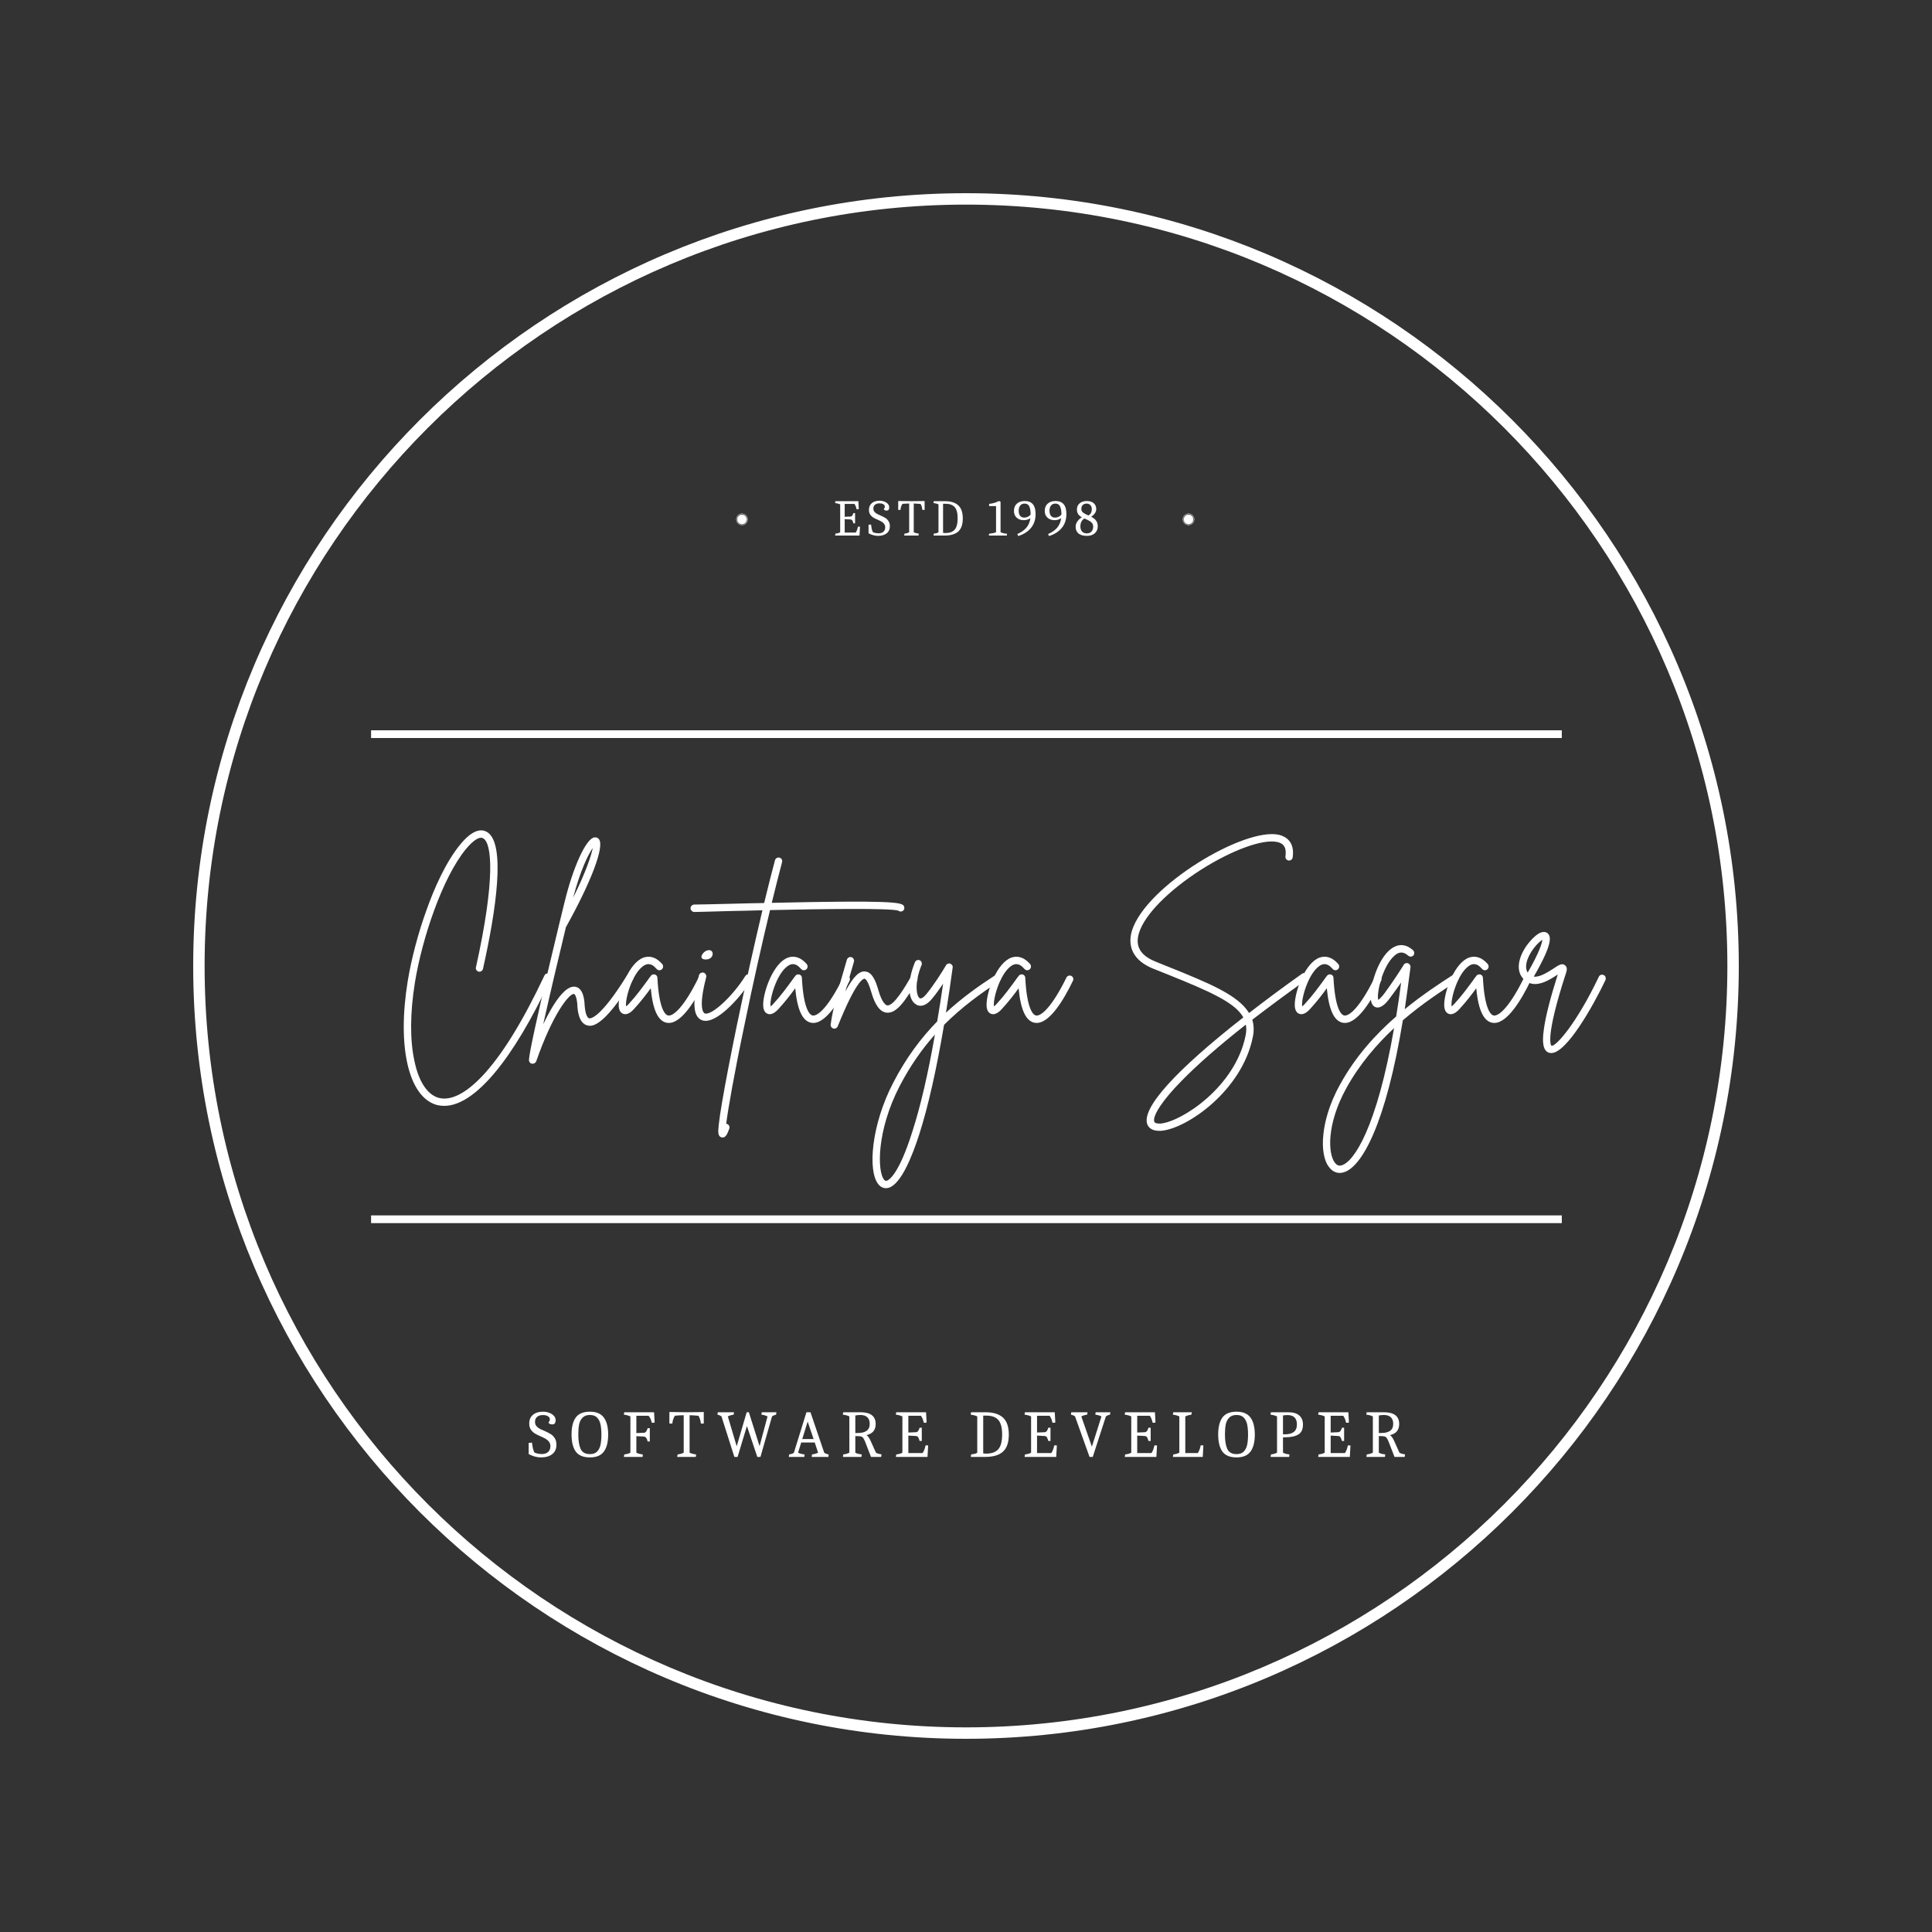 <svg xmlns="http://www.w3.org/2000/svg" xmlns:xlink="http://www.w3.org/1999/xlink" width="500" zoomAndPan="magnify" viewBox="0 0 375 375" height="500" preserveAspectRatio="xMidYMid meet" version="1.0"><rect x="0" y="0" width="375" height="375" fill="#333333" stroke="none"/><defs><g/><clipPath id="1c449a27aa"><path d="M 37.5 37.5 L 337.5 37.5 L 337.5 337.5 L 37.5 337.5 Z M 37.5 37.5 " clip-rule="nonzero"/></clipPath><clipPath id="a1f595ecbc"><path d="M 142.898 99.68 L 145.148 99.68 L 145.148 101.93 L 142.898 101.93 Z M 142.898 99.68 " clip-rule="nonzero"/></clipPath><clipPath id="d63718e29d"><path d="M 143 99.68 L 145 99.68 L 145 101.93 L 143 101.93 Z M 143 99.68 " clip-rule="nonzero"/></clipPath><clipPath id="3b72d734a4"><path d="M 229.57 99.68 L 231.82 99.68 L 231.82 101.93 L 229.57 101.93 Z M 229.57 99.68 " clip-rule="nonzero"/></clipPath></defs><g clip-path="url(#1c449a27aa)"><path fill="#ffffff" d="M 37.5 187.5 C 37.5 104.812 104.812 37.5 187.5 37.5 C 270.184 37.5 337.5 104.812 337.5 187.5 C 337.5 270.184 270.184 337.5 187.5 337.5 C 104.812 337.5 37.5 270.184 37.5 187.5 Z M 335.281 187.5 C 335.281 105.996 269 39.715 187.5 39.715 C 105.996 39.715 39.715 105.996 39.715 187.5 C 39.715 269 105.996 335.281 187.5 335.281 C 269 335.281 335.281 269 335.281 187.5 Z M 335.281 187.5 " fill-opacity="1" fill-rule="nonzero"/></g><path stroke-linecap="butt" transform="matrix(0.75, 0, 0, 0.75, 72.027, 141.75)" fill="none" stroke-linejoin="miter" d="M -0 1 L 308.156 1 " stroke="#ffffff" stroke-width="2" stroke-opacity="1" stroke-miterlimit="4"/><path stroke-linecap="butt" transform="matrix(0.75, 0, 0, 0.75, 72.027, 235.905)" fill="none" stroke-linejoin="miter" d="M -0 1.002 L 308.156 1.002 " stroke="#ffffff" stroke-width="2" stroke-opacity="1" stroke-miterlimit="4"/><g fill="#ffffff" fill-opacity="1"><g transform="translate(161.798, 103.95)"><g><path d="M 0.359 -0.375 C 0.535 -0.395 0.711 -0.426 0.891 -0.469 C 1.078 -0.52 1.207 -0.578 1.281 -0.641 L 1.281 -6.047 C 1.031 -6.172 0.703 -6.258 0.297 -6.312 L 0.344 -6.672 L 4.812 -6.672 L 4.891 -5.156 C 4.805 -5.113 4.711 -5.094 4.609 -5.094 C 4.578 -5.094 4.523 -5.102 4.453 -5.125 C 4.367 -5.562 4.234 -5.898 4.047 -6.141 L 2.156 -6.141 L 2.156 -3.641 L 3.297 -3.688 C 3.43 -3.695 3.539 -3.758 3.625 -3.875 C 3.719 -4 3.789 -4.16 3.844 -4.359 L 4.172 -4.359 L 4.172 -2.375 L 3.844 -2.375 C 3.77 -2.664 3.695 -2.859 3.625 -2.953 C 3.551 -3.055 3.43 -3.113 3.266 -3.125 L 2.156 -3.188 L 2.156 -0.578 L 4.297 -0.578 C 4.492 -0.859 4.633 -1.234 4.719 -1.703 C 4.801 -1.723 4.863 -1.734 4.906 -1.734 C 4.938 -1.734 5.008 -1.723 5.125 -1.703 L 5.031 0 L 0.297 0 Z M 0.359 -0.375 "/></g></g></g><g fill="#ffffff" fill-opacity="1"><g transform="translate(168.396, 103.95)"><g><path d="M 2.031 0.062 C 1.688 0.062 1.332 0.004 0.969 -0.109 C 0.602 -0.223 0.344 -0.336 0.188 -0.453 L 0.188 -2.094 L 0.672 -2.141 C 0.711 -1.816 0.754 -1.547 0.797 -1.328 C 0.848 -1.109 0.926 -0.883 1.031 -0.656 C 1.363 -0.508 1.742 -0.438 2.172 -0.438 C 2.547 -0.438 2.848 -0.535 3.078 -0.734 C 3.305 -0.941 3.422 -1.227 3.422 -1.594 C 3.422 -1.852 3.352 -2.07 3.219 -2.25 C 3.094 -2.438 2.93 -2.582 2.734 -2.688 C 2.547 -2.801 2.297 -2.926 1.984 -3.062 C 1.617 -3.219 1.32 -3.363 1.094 -3.5 C 0.863 -3.645 0.664 -3.836 0.5 -4.078 C 0.344 -4.328 0.266 -4.629 0.266 -4.984 C 0.266 -5.523 0.445 -5.957 0.812 -6.281 C 1.176 -6.602 1.68 -6.766 2.328 -6.766 C 2.66 -6.766 2.973 -6.707 3.266 -6.594 C 3.555 -6.477 3.785 -6.32 3.953 -6.125 C 4.117 -5.938 4.203 -5.723 4.203 -5.484 C 4.203 -5.055 4.035 -4.844 3.703 -4.844 C 3.555 -4.844 3.441 -4.863 3.359 -4.906 C 3.273 -4.957 3.195 -5.031 3.125 -5.125 C 3.27 -5.27 3.344 -5.441 3.344 -5.641 C 3.344 -5.816 3.25 -5.961 3.062 -6.078 C 2.883 -6.191 2.633 -6.25 2.312 -6.25 C 1.945 -6.25 1.656 -6.16 1.438 -5.984 C 1.227 -5.816 1.125 -5.566 1.125 -5.234 C 1.125 -4.992 1.188 -4.797 1.312 -4.641 C 1.438 -4.484 1.586 -4.352 1.766 -4.25 C 1.953 -4.145 2.203 -4.023 2.516 -3.891 C 2.898 -3.723 3.211 -3.566 3.453 -3.422 C 3.691 -3.273 3.895 -3.066 4.062 -2.797 C 4.238 -2.535 4.328 -2.207 4.328 -1.812 C 4.328 -1.207 4.113 -0.742 3.688 -0.422 C 3.27 -0.098 2.719 0.062 2.031 0.062 Z M 2.031 0.062 "/></g></g></g><g fill="#ffffff" fill-opacity="1"><g transform="translate(174.124, 103.95)"><g><path d="M 1.438 -0.375 C 1.832 -0.414 2.133 -0.504 2.344 -0.641 L 2.344 -6.219 C 1.832 -6.207 1.398 -6.188 1.047 -6.156 C 0.922 -5.988 0.828 -5.797 0.766 -5.578 C 0.703 -5.359 0.664 -5.16 0.656 -4.984 C 0.613 -4.984 0.547 -4.984 0.453 -4.984 C 0.348 -4.984 0.27 -4.984 0.219 -4.984 L 0.219 -6.703 C 1.133 -6.68 1.988 -6.672 2.781 -6.672 C 3.301 -6.672 3.805 -6.676 4.297 -6.688 C 4.797 -6.695 5.145 -6.703 5.344 -6.703 L 5.344 -4.984 C 5.301 -4.984 5.234 -4.984 5.141 -4.984 C 5.035 -4.984 4.957 -4.984 4.906 -4.984 C 4.863 -5.461 4.742 -5.848 4.547 -6.141 C 4.117 -6.18 3.68 -6.207 3.234 -6.219 L 3.234 -0.641 C 3.461 -0.516 3.785 -0.426 4.203 -0.375 L 4.156 0 L 1.375 0 Z M 1.438 -0.375 "/></g></g></g><g fill="#ffffff" fill-opacity="1"><g transform="translate(180.892, 103.95)"><g><path d="M 0.359 -0.375 C 0.555 -0.395 0.723 -0.422 0.859 -0.453 C 1.004 -0.492 1.141 -0.551 1.266 -0.625 L 1.266 -6.047 C 1.035 -6.172 0.711 -6.258 0.297 -6.312 L 0.344 -6.672 L 2.5 -6.672 C 3.664 -6.672 4.535 -6.398 5.109 -5.859 C 5.691 -5.328 5.984 -4.484 5.984 -3.328 C 5.984 -2.16 5.691 -1.312 5.109 -0.781 C 4.523 -0.258 3.633 0 2.438 0 L 0.312 0 Z M 2.609 -0.484 C 3.41 -0.484 4.004 -0.695 4.391 -1.125 C 4.785 -1.562 4.984 -2.301 4.984 -3.344 C 4.984 -4.375 4.789 -5.102 4.406 -5.531 C 4.02 -5.957 3.43 -6.172 2.641 -6.172 L 2.156 -6.172 L 2.156 -0.531 C 2.27 -0.5 2.422 -0.484 2.609 -0.484 Z M 2.609 -0.484 "/></g></g></g><g fill="#ffffff" fill-opacity="1"><g transform="translate(188.339, 103.95)"><g/></g></g><g fill="#ffffff" fill-opacity="1"><g transform="translate(191.739, 103.95)"><g><path d="M 0.234 -0.344 C 0.828 -0.406 1.281 -0.504 1.594 -0.641 L 1.594 -5.719 L 0.25 -5.719 L 0.25 -6.156 C 0.926 -6.207 1.555 -6.391 2.141 -6.703 L 2.469 -6.562 L 2.469 -0.641 C 2.594 -0.578 2.781 -0.516 3.031 -0.453 C 3.281 -0.398 3.508 -0.363 3.719 -0.344 L 3.688 0 L 0.203 0 Z M 0.234 -0.344 "/></g></g></g><g fill="#ffffff" fill-opacity="1"><g transform="translate(196.557, 103.95)"><g><path d="M 0.906 -0.297 C 1.645 -0.617 2.223 -1.02 2.641 -1.5 C 3.066 -1.988 3.332 -2.613 3.438 -3.375 C 3.062 -3.113 2.633 -2.984 2.156 -2.984 C 1.594 -2.984 1.133 -3.145 0.781 -3.469 C 0.426 -3.789 0.25 -4.227 0.25 -4.781 C 0.25 -5.383 0.438 -5.852 0.812 -6.188 C 1.195 -6.531 1.703 -6.703 2.328 -6.703 C 3.047 -6.703 3.578 -6.492 3.922 -6.078 C 4.273 -5.66 4.453 -5.031 4.453 -4.188 C 4.453 -3.094 4.145 -2.18 3.531 -1.453 C 2.926 -0.734 2.109 -0.219 1.078 0.094 Z M 2.25 -3.484 C 2.719 -3.484 3.129 -3.672 3.484 -4.047 L 3.484 -4.188 C 3.484 -4.781 3.398 -5.266 3.234 -5.641 C 3.066 -6.016 2.758 -6.203 2.312 -6.203 C 1.945 -6.203 1.664 -6.078 1.469 -5.828 C 1.27 -5.586 1.172 -5.242 1.172 -4.797 C 1.172 -4.398 1.258 -4.082 1.438 -3.844 C 1.625 -3.602 1.895 -3.484 2.25 -3.484 Z M 2.25 -3.484 "/></g></g></g><g fill="#ffffff" fill-opacity="1"><g transform="translate(202.535, 103.95)"><g><path d="M 0.906 -0.297 C 1.645 -0.617 2.223 -1.02 2.641 -1.5 C 3.066 -1.988 3.332 -2.613 3.438 -3.375 C 3.062 -3.113 2.633 -2.984 2.156 -2.984 C 1.594 -2.984 1.133 -3.145 0.781 -3.469 C 0.426 -3.789 0.25 -4.227 0.25 -4.781 C 0.25 -5.383 0.438 -5.852 0.812 -6.188 C 1.195 -6.531 1.703 -6.703 2.328 -6.703 C 3.047 -6.703 3.578 -6.492 3.922 -6.078 C 4.273 -5.66 4.453 -5.031 4.453 -4.188 C 4.453 -3.094 4.145 -2.18 3.531 -1.453 C 2.926 -0.734 2.109 -0.219 1.078 0.094 Z M 2.25 -3.484 C 2.719 -3.484 3.129 -3.672 3.484 -4.047 L 3.484 -4.188 C 3.484 -4.781 3.398 -5.266 3.234 -5.641 C 3.066 -6.016 2.758 -6.203 2.312 -6.203 C 1.945 -6.203 1.664 -6.078 1.469 -5.828 C 1.27 -5.586 1.172 -5.242 1.172 -4.797 C 1.172 -4.398 1.258 -4.082 1.438 -3.844 C 1.625 -3.602 1.895 -3.484 2.25 -3.484 Z M 2.25 -3.484 "/></g></g></g><g fill="#ffffff" fill-opacity="1"><g transform="translate(208.513, 103.95)"><g><path d="M 2.453 0.062 C 1.754 0.062 1.211 -0.086 0.828 -0.391 C 0.453 -0.703 0.266 -1.145 0.266 -1.719 C 0.266 -2.062 0.367 -2.391 0.578 -2.703 C 0.785 -3.023 1.082 -3.305 1.469 -3.547 C 1.145 -3.723 0.906 -3.93 0.75 -4.172 C 0.594 -4.422 0.516 -4.711 0.516 -5.047 C 0.516 -5.547 0.688 -5.945 1.031 -6.25 C 1.383 -6.551 1.852 -6.703 2.438 -6.703 C 3.008 -6.703 3.457 -6.562 3.781 -6.281 C 4.102 -6 4.266 -5.613 4.266 -5.125 C 4.266 -4.852 4.176 -4.586 4 -4.328 C 3.832 -4.078 3.594 -3.852 3.281 -3.656 C 3.727 -3.426 4.051 -3.164 4.25 -2.875 C 4.457 -2.582 4.562 -2.227 4.562 -1.812 C 4.562 -1.238 4.367 -0.781 3.984 -0.438 C 3.609 -0.102 3.098 0.062 2.453 0.062 Z M 2.766 -3.891 C 2.992 -4.047 3.156 -4.219 3.25 -4.406 C 3.352 -4.602 3.406 -4.848 3.406 -5.141 C 3.406 -5.461 3.312 -5.719 3.125 -5.906 C 2.945 -6.102 2.711 -6.203 2.422 -6.203 C 2.086 -6.203 1.828 -6.109 1.641 -5.922 C 1.461 -5.742 1.375 -5.484 1.375 -5.141 C 1.375 -4.961 1.414 -4.812 1.5 -4.688 C 1.582 -4.562 1.723 -4.438 1.922 -4.312 C 2.117 -4.188 2.398 -4.047 2.766 -3.891 Z M 2.453 -0.422 C 2.828 -0.422 3.125 -0.539 3.344 -0.781 C 3.562 -1.02 3.672 -1.348 3.672 -1.766 C 3.672 -1.992 3.617 -2.188 3.516 -2.344 C 3.41 -2.508 3.238 -2.664 3 -2.812 C 2.758 -2.957 2.414 -3.125 1.969 -3.312 C 1.695 -3.133 1.5 -2.922 1.375 -2.672 C 1.25 -2.43 1.188 -2.133 1.188 -1.781 C 1.188 -1.352 1.297 -1.02 1.516 -0.781 C 1.742 -0.539 2.055 -0.422 2.453 -0.422 Z M 2.453 -0.422 "/></g></g></g><g clip-path="url(#a1f595ecbc)"><path fill="#ffffff" d="M 145.145 100.805 C 145.145 101.426 144.641 101.93 144.02 101.93 C 143.398 101.93 142.895 101.426 142.895 100.805 C 142.895 100.184 143.398 99.68 144.02 99.68 C 144.641 99.68 145.145 100.184 145.145 100.805 M 145.082 100.805 C 145.082 100.219 144.605 99.746 144.02 99.746 C 143.438 99.746 142.961 100.219 142.961 100.805 C 142.961 101.387 143.438 101.863 144.02 101.863 C 144.605 101.863 145.082 101.387 145.082 100.805 Z M 145.082 100.805 " fill-opacity="1" fill-rule="nonzero"/></g><g clip-path="url(#d63718e29d)"><path fill="#ffffff" d="M 144.973 100.816 C 144.973 101.348 144.543 101.773 144.016 101.773 C 143.488 101.773 143.059 101.348 143.059 100.816 C 143.059 100.289 143.488 99.859 144.016 99.859 C 144.543 99.859 144.973 100.289 144.973 100.816 M 144.906 100.816 C 144.906 100.324 144.508 99.926 144.016 99.926 C 143.523 99.926 143.125 100.324 143.125 100.816 C 143.125 101.309 143.523 101.707 144.016 101.707 C 144.508 101.707 144.906 101.309 144.906 100.816 Z M 144.906 100.816 " fill-opacity="1" fill-rule="nonzero"/><path fill="#ffffff" d="M 144.016 99.922 C 143.523 99.922 143.121 100.324 143.121 100.816 C 143.121 101.309 143.523 101.711 144.016 101.711 C 144.508 101.711 144.91 101.309 144.91 100.816 C 144.91 100.324 144.508 99.922 144.016 99.922 Z M 144.016 99.922 " fill-opacity="1" fill-rule="nonzero"/><path fill="#ffffff" d="M 144.832 101.113 C 144.801 101.199 144.754 101.281 144.699 101.352 L 144.656 101.32 C 144.711 101.254 144.754 101.176 144.781 101.098 Z M 144.684 101.375 C 144.625 101.441 144.555 101.504 144.477 101.551 L 144.449 101.508 C 144.523 101.461 144.586 101.406 144.641 101.34 Z M 144.453 101.566 C 144.375 101.609 144.289 101.645 144.199 101.664 L 144.188 101.609 C 144.273 101.594 144.355 101.562 144.426 101.52 Z M 144.172 101.668 C 144.125 101.676 144.074 101.68 144.023 101.68 C 143.98 101.68 143.941 101.676 143.902 101.672 L 143.91 101.621 C 143.945 101.625 143.984 101.629 144.023 101.629 C 144.07 101.629 144.117 101.625 144.164 101.617 Z M 143.875 101.668 C 143.785 101.652 143.695 101.621 143.617 101.578 L 143.645 101.531 C 143.719 101.57 143.797 101.602 143.883 101.617 Z M 143.594 101.566 C 143.516 101.52 143.445 101.461 143.383 101.395 L 143.422 101.359 C 143.48 101.422 143.547 101.477 143.621 101.52 Z M 143.363 101.375 C 143.309 101.305 143.258 101.227 143.227 101.141 L 143.273 101.121 C 143.305 101.203 143.352 101.273 143.406 101.34 Z M 143.215 101.117 C 143.184 101.031 143.168 100.941 143.164 100.848 L 143.215 100.848 C 143.219 100.934 143.234 101.02 143.266 101.098 Z M 143.164 100.82 C 143.164 100.727 143.18 100.637 143.207 100.555 L 143.254 100.57 C 143.23 100.648 143.215 100.734 143.215 100.82 Z M 143.215 100.527 C 143.246 100.441 143.289 100.359 143.348 100.289 L 143.387 100.324 C 143.336 100.391 143.293 100.465 143.266 100.547 Z M 143.363 100.27 C 143.422 100.199 143.492 100.141 143.566 100.09 L 143.598 100.137 C 143.523 100.18 143.457 100.238 143.402 100.305 Z M 143.59 100.078 C 143.668 100.031 143.754 100 143.844 99.98 L 143.855 100.031 C 143.77 100.047 143.691 100.078 143.617 100.121 Z M 143.871 99.973 C 143.922 99.965 143.973 99.961 144.023 99.961 C 144.062 99.961 144.105 99.965 144.145 99.969 L 144.137 100.02 C 144.098 100.016 144.062 100.012 144.023 100.012 C 143.977 100.012 143.926 100.02 143.883 100.027 Z M 144.172 99.973 C 144.262 99.988 144.348 100.02 144.426 100.062 L 144.402 100.109 C 144.328 100.066 144.246 100.039 144.16 100.023 Z M 144.453 100.074 C 144.531 100.121 144.602 100.176 144.664 100.246 L 144.625 100.281 C 144.566 100.219 144.5 100.164 144.426 100.121 Z M 144.68 100.266 C 144.738 100.336 144.785 100.414 144.82 100.5 L 144.773 100.52 C 144.738 100.438 144.695 100.363 144.641 100.301 Z M 144.832 100.523 C 144.863 100.605 144.879 100.695 144.883 100.789 L 144.828 100.793 C 144.828 100.703 144.809 100.621 144.781 100.543 Z M 144.883 100.816 C 144.883 100.82 144.883 100.82 144.883 100.82 C 144.883 100.914 144.867 101.004 144.84 101.09 L 144.789 101.074 C 144.816 100.992 144.832 100.91 144.832 100.82 C 144.832 100.82 144.832 100.82 144.832 100.816 Z M 144.883 100.816 " fill-opacity="1" fill-rule="nonzero"/></g><g clip-path="url(#3b72d734a4)"><path fill="#ffffff" d="M 231.82 100.805 C 231.82 101.426 231.316 101.93 230.695 101.93 C 230.074 101.93 229.57 101.426 229.57 100.805 C 229.57 100.184 230.074 99.68 230.695 99.68 C 231.316 99.68 231.82 100.184 231.82 100.805 M 231.754 100.805 C 231.754 100.219 231.277 99.746 230.695 99.746 C 230.109 99.746 229.637 100.219 229.637 100.805 C 229.637 101.387 230.109 101.863 230.695 101.863 C 231.277 101.863 231.754 101.387 231.754 100.805 Z M 231.754 100.805 " fill-opacity="1" fill-rule="nonzero"/><path fill="#ffffff" d="M 231.648 100.816 C 231.648 101.348 231.219 101.773 230.688 101.773 C 230.16 101.773 229.73 101.348 229.73 100.816 C 229.73 100.289 230.16 99.859 230.688 99.859 C 231.219 99.859 231.648 100.289 231.648 100.816 M 231.582 100.816 C 231.582 100.324 231.18 99.926 230.688 99.926 C 230.195 99.926 229.797 100.324 229.797 100.816 C 229.797 101.309 230.195 101.707 230.688 101.707 C 231.18 101.707 231.582 101.309 231.582 100.816 Z M 231.582 100.816 " fill-opacity="1" fill-rule="nonzero"/><path fill="#ffffff" d="M 230.688 99.922 C 230.195 99.922 229.793 100.324 229.793 100.816 C 229.793 101.309 230.195 101.711 230.688 101.711 C 231.184 101.711 231.582 101.309 231.582 100.816 C 231.582 100.324 231.184 99.922 230.688 99.922 Z M 230.688 99.922 " fill-opacity="1" fill-rule="nonzero"/><path fill="#ffffff" d="M 231.504 101.113 C 231.473 101.199 231.43 101.281 231.371 101.352 L 231.332 101.32 C 231.383 101.254 231.426 101.176 231.453 101.098 Z M 231.355 101.375 C 231.297 101.441 231.227 101.504 231.148 101.551 L 231.121 101.508 C 231.195 101.461 231.262 101.406 231.316 101.34 Z M 231.125 101.566 C 231.051 101.609 230.965 101.645 230.875 101.664 L 230.863 101.609 C 230.949 101.594 231.027 101.562 231.102 101.52 Z M 230.848 101.668 C 230.797 101.676 230.746 101.68 230.695 101.68 C 230.656 101.68 230.613 101.676 230.574 101.672 L 230.582 101.621 C 230.621 101.625 230.656 101.629 230.695 101.629 C 230.746 101.629 230.793 101.625 230.836 101.617 Z M 230.547 101.668 C 230.457 101.652 230.371 101.621 230.289 101.578 L 230.316 101.531 C 230.391 101.57 230.473 101.602 230.559 101.617 Z M 230.266 101.566 C 230.188 101.52 230.117 101.461 230.055 101.395 L 230.094 101.359 C 230.152 101.422 230.219 101.477 230.293 101.52 Z M 230.039 101.375 C 229.98 101.305 229.934 101.227 229.898 101.141 L 229.945 101.121 C 229.98 101.203 230.023 101.273 230.078 101.34 Z M 229.887 101.117 C 229.859 101.031 229.84 100.941 229.836 100.848 L 229.891 100.848 C 229.891 100.934 229.91 101.02 229.938 101.098 Z M 229.836 100.82 C 229.836 100.727 229.852 100.637 229.879 100.555 L 229.93 100.57 C 229.902 100.648 229.891 100.734 229.891 100.82 Z M 229.887 100.527 C 229.918 100.441 229.965 100.359 230.02 100.289 L 230.062 100.324 C 230.008 100.391 229.965 100.465 229.938 100.547 Z M 230.035 100.27 C 230.094 100.199 230.164 100.141 230.242 100.09 L 230.27 100.137 C 230.195 100.18 230.133 100.238 230.078 100.305 Z M 230.266 100.078 C 230.344 100.031 230.426 100 230.52 99.98 L 230.527 100.031 C 230.445 100.047 230.363 100.078 230.293 100.121 Z M 230.543 99.973 C 230.594 99.965 230.645 99.961 230.695 99.961 C 230.738 99.961 230.777 99.965 230.816 99.969 L 230.809 100.02 C 230.773 100.016 230.734 100.012 230.695 100.012 C 230.648 100.012 230.602 100.02 230.555 100.027 Z M 230.844 99.973 C 230.934 99.988 231.02 100.02 231.102 100.062 L 231.074 100.109 C 231 100.066 230.922 100.039 230.836 100.023 Z M 231.125 100.074 C 231.203 100.121 231.273 100.176 231.336 100.246 L 231.297 100.281 C 231.238 100.219 231.172 100.164 231.098 100.121 Z M 231.352 100.266 C 231.41 100.336 231.461 100.414 231.492 100.5 L 231.445 100.52 C 231.414 100.438 231.367 100.363 231.312 100.301 Z M 231.504 100.523 C 231.535 100.605 231.551 100.695 231.555 100.789 L 231.504 100.793 C 231.5 100.703 231.484 100.621 231.453 100.543 Z M 231.555 100.816 C 231.555 100.82 231.555 100.82 231.555 100.82 C 231.555 100.914 231.543 101.004 231.512 101.09 L 231.465 101.074 C 231.488 100.992 231.504 100.91 231.504 100.82 C 231.504 100.82 231.504 100.82 231.504 100.816 Z M 231.555 100.816 " fill-opacity="1" fill-rule="nonzero"/></g><g fill="#ffffff" fill-opacity="1"><g transform="translate(65.191, 197.625)"><g/></g></g><g fill="#ffffff" fill-opacity="1"><g transform="translate(76.546, 197.625)"><g><path d="M 30.043 -8.621 C 29.672 -8.77 29.266 -8.621 29.117 -8.25 C 24.898 0.703 20.828 7.289 16.98 11.32 C 13.727 14.727 10.805 16.133 8.473 15.43 C 6.363 14.762 4.734 12.281 3.922 8.434 C 2.996 4.293 3.035 -1.035 3.996 -6.957 C 5.363 -15.391 9.324 -27.34 13.949 -32.891 C 15.316 -34.52 16.5 -35.297 17.203 -34.926 C 18.941 -34.074 19.645 -27.008 15.836 -9.879 C 15.723 -9.508 15.984 -9.137 16.352 -9.027 C 16.762 -8.953 17.129 -9.211 17.203 -9.582 C 19.684 -20.645 21.793 -34.258 17.832 -36.219 C 16.871 -36.703 15.242 -36.664 12.875 -33.816 C 9.914 -30.266 7.66 -24.973 6.289 -21.125 C 4.625 -16.574 3.293 -11.469 2.59 -7.176 C 0.52 5.512 2.738 15.133 8.066 16.797 C 8.582 16.945 9.137 17.02 9.691 17.02 C 15.539 17.02 22.977 8.215 30.375 -7.66 C 30.559 -8.027 30.41 -8.434 30.043 -8.621 Z M 30.043 -8.621 "/></g></g></g><g fill="#ffffff" fill-opacity="1"><g transform="translate(105.107, 197.625)"><g><path d="M 17.5 -8.434 C 17.168 -8.656 16.723 -8.547 16.539 -8.215 C 11.285 0.258 9.434 0.074 9.25 0.035 C 8.879 -0.074 8.473 -0.812 8.363 -2.625 C 8.324 -3.441 8.141 -5.883 6.512 -6.105 C 4.625 -6.363 2.367 -3.07 0.332 1.184 C 1.59 -4.441 3.402 -12.172 4.734 -17.648 C 9.691 -26.562 12.211 -33.262 11.172 -34.703 C 10.953 -35.035 10.582 -35.148 10.211 -35.074 C 8.621 -34.777 6.141 -29.375 4.477 -22.531 C 4.402 -22.273 -2.219 4.773 -2.441 8.102 C -2.441 8.473 -2.219 8.77 -1.852 8.844 C -1.812 8.844 -1.777 8.844 -1.738 8.844 C -1.441 8.844 -1.148 8.656 -1.035 8.398 C 2.184 -0.852 5.328 -4.699 6.254 -4.699 C 6.289 -4.699 6.289 -4.699 6.289 -4.699 C 6.438 -4.699 6.844 -4.254 6.957 -2.555 C 6.992 -1.664 7.176 0.961 8.879 1.406 C 9.621 1.59 11.801 2.145 17.723 -7.473 C 17.945 -7.805 17.832 -8.25 17.5 -8.434 Z M 9.953 -33.039 C 9.656 -31.559 8.621 -28.379 6.141 -23.383 C 7.547 -28.711 9.062 -31.781 9.953 -33.039 Z M 9.953 -33.039 "/></g></g></g><g fill="#ffffff" fill-opacity="1"><g transform="translate(121.053, 197.625)"><g><path d="M 15.465 -8.215 C 15.133 -8.363 14.688 -8.215 14.539 -7.879 C 11.727 -2.145 9.621 -0.332 8.621 -0.52 C 8.215 -0.594 6.883 -1.367 6.547 -7.844 C 6.547 -8.141 6.328 -8.398 6.066 -8.473 C 5.773 -8.547 5.438 -8.473 5.289 -8.215 C 5.07 -7.953 4.848 -7.66 4.625 -7.324 C 3.699 -6.066 2.48 -4.367 1 -2.773 C 0.777 -2.516 0.594 -2.367 0.48 -2.293 C 0.223 -3.59 1.59 -8.547 3.773 -10.102 C 4.402 -10.543 5.254 -10.879 6.402 -9.547 C 6.66 -9.25 7.105 -9.211 7.398 -9.473 C 7.695 -9.691 7.734 -10.176 7.512 -10.469 C 6.105 -12.098 4.773 -12.062 3.883 -11.766 C 1.035 -10.766 -0.887 -5.289 -0.961 -2.773 C -1 -1.738 -0.703 -1.074 -0.109 -0.852 C 0.812 -0.48 1.738 -1.48 2.035 -1.812 C 3.293 -3.184 4.441 -4.66 5.254 -5.809 C 5.66 -1.59 6.66 0.52 8.324 0.887 C 8.473 0.887 8.621 0.926 8.77 0.926 C 11.285 0.926 13.984 -3.477 15.797 -7.25 C 15.984 -7.621 15.836 -8.027 15.465 -8.215 Z M 15.465 -8.215 "/></g></g></g><g fill="#ffffff" fill-opacity="1"><g transform="translate(134.815, 197.625)"><g><path d="M 10.805 -8.398 C 10.469 -8.621 10.062 -8.508 9.84 -8.176 C 7.363 -4.18 3.219 -0.406 1.961 -0.926 C 1.812 -1 0.629 -1.703 2.258 -7.953 C 2.332 -8.363 2.109 -8.73 1.738 -8.844 C 1.332 -8.918 0.961 -8.695 0.852 -8.324 C -0.48 -3.109 -0.297 -0.332 1.367 0.371 C 1.629 0.48 1.887 0.52 2.145 0.52 C 4.922 0.52 9.176 -4.441 11.062 -7.438 C 11.246 -7.77 11.137 -8.215 10.805 -8.398 Z M 2.07 -11.395 C 3.957 -11.285 3.922 -13.652 2.406 -13.133 C 1.629 -12.914 0.629 -11.469 2.07 -11.395 Z M 2.07 -11.395 "/></g></g></g><g fill="#ffffff" fill-opacity="1"><g transform="translate(144.175, 197.625)"><g><path d="M 31.227 -21.828 C 30.746 -22.496 28.598 -22.902 5.625 -22.383 C 6.363 -25.379 7.031 -28.082 7.621 -30.266 C 7.734 -30.672 7.512 -31.039 7.141 -31.152 C 6.77 -31.262 6.363 -31.039 6.254 -30.672 C 5.625 -28.34 4.922 -25.527 4.145 -22.348 C 2.109 -22.309 -0.109 -22.273 -2.516 -22.199 C -5.809 -22.125 -8.398 -22.051 -9.398 -22.051 C -9.805 -22.051 -10.137 -21.719 -10.137 -21.348 C -10.137 -20.941 -9.805 -20.609 -9.398 -20.609 C -8.363 -20.645 -5.773 -20.68 -2.48 -20.793 C -0.738 -20.828 1.406 -20.867 3.812 -20.941 C 2.219 -14.207 0.406 -6.141 -1.223 1.738 C -2.406 7.512 -3.367 12.504 -3.996 16.168 C -4.328 18.09 -4.551 19.609 -4.66 20.645 C -4.809 22.051 -4.883 22.863 -4.18 23.125 C -4.07 23.125 -3.996 23.16 -3.883 23.16 C -3.254 23.16 -2.922 22.273 -2.625 21.457 C -2.48 21.09 -2.664 20.68 -3.035 20.535 C -3.109 20.535 -3.145 20.496 -3.219 20.496 C -2.848 17.609 -1.738 11.137 0.406 0.926 C 1.996 -6.809 3.738 -14.539 5.289 -20.977 C 15.465 -21.199 28.672 -21.383 30.191 -20.867 C 30.449 -20.645 30.781 -20.645 31.078 -20.828 C 31.375 -21.051 31.449 -21.496 31.227 -21.828 Z M 31.227 -21.828 "/></g></g></g><g fill="#ffffff" fill-opacity="1"><g transform="translate(149.096, 197.625)"><g><path d="M 15.465 -8.215 C 15.133 -8.363 14.688 -8.215 14.539 -7.879 C 11.727 -2.145 9.621 -0.332 8.621 -0.52 C 8.215 -0.594 6.883 -1.367 6.547 -7.844 C 6.547 -8.141 6.328 -8.398 6.066 -8.473 C 5.773 -8.547 5.438 -8.473 5.289 -8.215 C 5.07 -7.953 4.848 -7.66 4.625 -7.324 C 3.699 -6.066 2.48 -4.367 1 -2.773 C 0.777 -2.516 0.594 -2.367 0.48 -2.293 C 0.223 -3.59 1.59 -8.547 3.773 -10.102 C 4.402 -10.543 5.254 -10.879 6.402 -9.547 C 6.66 -9.25 7.105 -9.211 7.398 -9.473 C 7.695 -9.691 7.734 -10.176 7.512 -10.469 C 6.105 -12.098 4.773 -12.062 3.883 -11.766 C 1.035 -10.766 -0.887 -5.289 -0.961 -2.773 C -1 -1.738 -0.703 -1.074 -0.109 -0.852 C 0.812 -0.48 1.738 -1.48 2.035 -1.812 C 3.293 -3.184 4.441 -4.66 5.254 -5.809 C 5.66 -1.59 6.66 0.52 8.324 0.887 C 8.473 0.887 8.621 0.926 8.77 0.926 C 11.285 0.926 13.984 -3.477 15.797 -7.25 C 15.984 -7.621 15.836 -8.027 15.465 -8.215 Z M 15.465 -8.215 "/></g></g></g><g fill="#ffffff" fill-opacity="1"><g transform="translate(162.858, 197.625)"><g><path d="M 14.871 -8.25 C 14.539 -8.434 14.098 -8.324 13.91 -7.953 C 13.023 -6.438 10.691 -2.332 9.359 -2.48 C 9.102 -2.516 8.363 -2.887 7.621 -5.477 C 7.105 -7.289 6.402 -8.992 5.031 -9.062 C 4.031 -9.137 2.922 -8.363 1.223 -5.18 C 1.664 -6.77 2.145 -8.363 2.516 -9.656 C 2.664 -10.137 2.773 -10.543 2.887 -10.953 C 2.996 -11.32 2.773 -11.727 2.406 -11.84 C 2.035 -11.949 1.629 -11.727 1.516 -11.32 C 1.406 -10.953 1.293 -10.508 1.148 -10.062 C 0.184 -6.77 -1.258 -1.777 -1.629 1.258 C -1.664 1.59 -1.441 1.926 -1.109 1.996 C -1.035 2.035 -1 2.035 -0.926 2.035 C -0.629 2.035 -0.371 1.852 -0.258 1.59 C 3.219 -7.066 4.625 -7.66 4.957 -7.66 C 5.031 -7.66 5.551 -7.512 6.254 -5.07 C 6.992 -2.516 7.953 -1.223 9.211 -1.074 C 11.098 -0.852 12.801 -3.184 15.133 -7.25 C 15.355 -7.621 15.207 -8.027 14.871 -8.25 Z M 14.871 -8.25 "/></g></g></g><g fill="#ffffff" fill-opacity="1"><g transform="translate(176.066, 197.625)"><g><path d="M 18.09 -8.141 C 17.871 -8.473 17.426 -8.547 17.094 -8.324 C 13.91 -6.254 10.656 -3.957 7.547 -1.074 C 7.992 -3.812 8.434 -6.734 8.844 -9.805 C 8.918 -10.137 8.695 -10.469 8.363 -10.582 C 8.066 -10.691 7.695 -10.543 7.547 -10.25 C 6.809 -8.992 5.18 -6.402 3.738 -4.66 C 3.219 -4.031 2.699 -3.699 2.441 -3.883 C 1.812 -4.254 1.367 -6.809 2.812 -10.324 C 2.961 -10.691 2.773 -11.098 2.441 -11.246 C 2.07 -11.395 1.664 -11.211 1.516 -10.84 C 0 -7.141 0.074 -3.625 1.738 -2.664 C 2.145 -2.367 3.328 -1.961 4.809 -3.738 C 5.586 -4.66 6.328 -5.699 6.992 -6.695 C 6.621 -4.145 6.254 -1.703 5.844 0.629 C 2.738 3.812 -0.184 7.66 -2.699 12.543 C -6.918 20.645 -7.695 29.637 -5.586 32.227 C -5.18 32.742 -4.66 33 -4.105 33 C -3.922 33 -3.773 32.965 -3.59 32.93 C -1.184 32.227 0.961 26.898 2.367 22.531 C 4.105 17.094 5.699 9.988 7.176 1.293 C 10.617 -2.145 14.281 -4.809 17.871 -7.141 C 18.203 -7.363 18.312 -7.805 18.09 -8.141 Z M 1 22.086 C -1.664 30.523 -3.59 31.449 -3.957 31.559 C -4.105 31.598 -4.254 31.598 -4.477 31.336 C -5.809 29.711 -5.918 21.828 -1.441 13.172 C 0.629 9.211 2.922 5.957 5.402 3.184 C 4.07 10.84 2.59 17.168 1 22.086 Z M 1 22.086 "/></g></g></g><g fill="#ffffff" fill-opacity="1"><g transform="translate(192.455, 197.625)"><g><path d="M 15.465 -8.215 C 15.133 -8.363 14.688 -8.215 14.539 -7.879 C 11.727 -2.145 9.621 -0.332 8.621 -0.52 C 8.215 -0.594 6.883 -1.367 6.547 -7.844 C 6.547 -8.141 6.328 -8.398 6.066 -8.473 C 5.773 -8.547 5.438 -8.473 5.289 -8.215 C 5.07 -7.953 4.848 -7.66 4.625 -7.324 C 3.699 -6.066 2.48 -4.367 1 -2.773 C 0.777 -2.516 0.594 -2.367 0.48 -2.293 C 0.223 -3.59 1.59 -8.547 3.773 -10.102 C 4.402 -10.543 5.254 -10.879 6.402 -9.547 C 6.66 -9.25 7.105 -9.211 7.398 -9.473 C 7.695 -9.691 7.734 -10.176 7.512 -10.469 C 6.105 -12.098 4.773 -12.062 3.883 -11.766 C 1.035 -10.766 -0.887 -5.289 -0.961 -2.773 C -1 -1.738 -0.703 -1.074 -0.109 -0.852 C 0.812 -0.48 1.738 -1.48 2.035 -1.812 C 3.293 -3.184 4.441 -4.66 5.254 -5.809 C 5.66 -1.59 6.66 0.52 8.324 0.887 C 8.473 0.887 8.621 0.926 8.77 0.926 C 11.285 0.926 13.984 -3.477 15.797 -7.25 C 15.984 -7.621 15.836 -8.027 15.465 -8.215 Z M 15.465 -8.215 "/></g></g></g><g fill="#ffffff" fill-opacity="1"><g transform="translate(206.218, 197.625)"><g/></g></g><g fill="#ffffff" fill-opacity="1"><g transform="translate(217.575, 197.625)"><g><path d="M 36.109 -8.434 C 35.887 -8.77 35.445 -8.844 35.148 -8.621 C 31.375 -5.957 27.969 -3.402 24.863 -1 C 22.754 -4.477 17.129 -6.77 9.621 -9.805 C 8.656 -10.176 7.695 -10.582 6.695 -10.988 C 3.738 -12.172 2.699 -14.023 3.516 -16.574 C 4.625 -20.125 9.285 -24.824 15.613 -28.859 C 21.645 -32.668 27.562 -34.816 30.34 -34.188 C 31.227 -34 32.227 -33.484 31.93 -31.41 C 31.855 -31.039 32.152 -30.672 32.52 -30.598 C 32.93 -30.559 33.297 -30.82 33.336 -31.227 C 33.777 -34.371 31.855 -35.297 30.672 -35.59 C 23.938 -37.109 4.883 -25.676 2.145 -17.02 C 1.148 -13.762 2.555 -11.137 6.141 -9.656 C 7.141 -9.25 8.141 -8.844 9.102 -8.473 C 17.168 -5.215 22.125 -3.07 23.754 -0.148 C 10.656 10.102 3.996 17.426 5.105 20.57 C 5.289 21.09 5.844 21.867 7.398 21.867 C 7.512 21.867 7.66 21.867 7.77 21.867 C 12.727 21.496 23.531 14.098 25.602 3.625 C 25.859 2.406 25.789 1.293 25.492 0.297 C 28.637 -2.109 32.113 -4.699 35.961 -7.438 C 36.293 -7.695 36.367 -8.141 36.109 -8.434 Z M 24.195 3.367 C 22.199 13.355 11.727 20.125 7.66 20.461 C 7.289 20.461 6.586 20.461 6.473 20.09 C 6.066 18.98 8.141 15.836 11.766 12.172 C 14.836 9.027 19.016 5.363 24.234 1.258 C 24.383 1.926 24.344 2.59 24.195 3.367 Z M 24.195 3.367 "/></g></g></g><g fill="#ffffff" fill-opacity="1"><g transform="translate(252.278, 197.625)"><g><path d="M 15.465 -8.215 C 15.133 -8.363 14.688 -8.215 14.539 -7.879 C 11.727 -2.145 9.621 -0.332 8.621 -0.52 C 8.215 -0.594 6.883 -1.367 6.547 -7.844 C 6.547 -8.141 6.328 -8.398 6.066 -8.473 C 5.773 -8.547 5.438 -8.473 5.289 -8.215 C 5.07 -7.953 4.848 -7.66 4.625 -7.324 C 3.699 -6.066 2.48 -4.367 1 -2.773 C 0.777 -2.516 0.594 -2.367 0.48 -2.293 C 0.223 -3.59 1.59 -8.547 3.773 -10.102 C 4.402 -10.543 5.254 -10.879 6.402 -9.547 C 6.66 -9.25 7.105 -9.211 7.398 -9.473 C 7.695 -9.691 7.734 -10.176 7.512 -10.469 C 6.105 -12.098 4.773 -12.062 3.883 -11.766 C 1.035 -10.766 -0.887 -5.289 -0.961 -2.773 C -1 -1.738 -0.703 -1.074 -0.109 -0.852 C 0.812 -0.48 1.738 -1.48 2.035 -1.812 C 3.293 -3.184 4.441 -4.66 5.254 -5.809 C 5.66 -1.59 6.66 0.52 8.324 0.887 C 8.473 0.887 8.621 0.926 8.77 0.926 C 11.285 0.926 13.984 -3.477 15.797 -7.25 C 15.984 -7.621 15.836 -8.027 15.465 -8.215 Z M 15.465 -8.215 "/></g></g></g><g fill="#ffffff" fill-opacity="1"><g transform="translate(266.04, 197.625)"><g><path d="M 16.945 -8.176 C 16.723 -8.508 16.277 -8.582 15.984 -8.398 C 13.395 -6.734 10.062 -4.551 6.621 -1.738 C 6.992 -4.293 7.363 -6.992 7.734 -9.879 C 7.77 -10.25 7.547 -10.543 7.25 -10.656 C 6.918 -10.766 6.547 -10.617 6.402 -10.324 C 5.773 -9.285 4.031 -6.621 2.59 -4.699 C 1.996 -3.957 1.664 -3.664 1.48 -3.551 C 1.109 -4.734 2.258 -10.027 4.586 -12.098 C 5.512 -12.949 6.363 -12.949 7.289 -12.137 C 7.586 -11.875 8.027 -11.875 8.289 -12.172 C 8.547 -12.469 8.508 -12.914 8.25 -13.172 C 6.77 -14.504 5.438 -14.281 4.586 -13.836 C 1.59 -12.355 -0.223 -6.215 0.035 -3.738 C 0.109 -2.625 0.629 -2.219 1.035 -2.109 C 2.035 -1.852 2.996 -2.887 3.699 -3.848 C 4.441 -4.809 5.215 -5.918 5.918 -6.918 C 5.625 -4.586 5.289 -2.406 4.957 -0.332 C 1 3.109 -2.961 7.438 -5.957 12.914 C -8.215 16.98 -8.953 20.422 -9.176 22.57 C -9.473 25.379 -9.062 27.711 -8.027 28.969 C -7.473 29.672 -6.77 30.043 -5.992 30.043 C -5.773 30.043 -5.512 30.004 -5.254 29.93 C -1.703 28.934 2.961 20.496 6.254 0.406 C 10.102 -2.887 13.875 -5.328 16.723 -7.176 C 17.055 -7.398 17.168 -7.844 16.945 -8.176 Z M -5.625 28.562 C -6.141 28.711 -6.547 28.562 -6.918 28.082 C -8.324 26.344 -8.547 20.535 -4.734 13.613 C -2.145 8.918 1.184 5.07 4.551 1.926 C 1.184 21.312 -3.254 27.895 -5.625 28.562 Z M -5.625 28.562 "/></g></g></g><g fill="#ffffff" fill-opacity="1"><g transform="translate(281.283, 197.625)"><g><path d="M 15.465 -8.215 C 15.133 -8.363 14.688 -8.215 14.539 -7.879 C 11.727 -2.145 9.621 -0.332 8.621 -0.52 C 8.215 -0.594 6.883 -1.367 6.547 -7.844 C 6.547 -8.141 6.328 -8.398 6.066 -8.473 C 5.773 -8.547 5.438 -8.473 5.289 -8.215 C 5.07 -7.953 4.848 -7.66 4.625 -7.324 C 3.699 -6.066 2.48 -4.367 1 -2.773 C 0.777 -2.516 0.594 -2.367 0.48 -2.293 C 0.223 -3.59 1.59 -8.547 3.773 -10.102 C 4.402 -10.543 5.254 -10.879 6.402 -9.547 C 6.66 -9.25 7.105 -9.211 7.398 -9.473 C 7.695 -9.691 7.734 -10.176 7.512 -10.469 C 6.105 -12.098 4.773 -12.062 3.883 -11.766 C 1.035 -10.766 -0.887 -5.289 -0.961 -2.773 C -1 -1.738 -0.703 -1.074 -0.109 -0.852 C 0.812 -0.48 1.738 -1.48 2.035 -1.812 C 3.293 -3.184 4.441 -4.66 5.254 -5.809 C 5.66 -1.59 6.66 0.52 8.324 0.887 C 8.473 0.887 8.621 0.926 8.77 0.926 C 11.285 0.926 13.984 -3.477 15.797 -7.25 C 15.984 -7.621 15.836 -8.027 15.465 -8.215 Z M 15.465 -8.215 "/></g></g></g><g fill="#ffffff" fill-opacity="1"><g transform="translate(295.045, 197.625)"><g><path d="M 16.242 -8.363 C 15.871 -8.547 15.43 -8.398 15.281 -8.027 C 11.023 0.926 6.992 5.512 6.105 5.363 C 6.031 5.328 4.734 4.07 8.918 -8.77 C 9.027 -9.102 9.285 -9.879 8.695 -10.285 C 8.141 -10.73 7.512 -10.324 6.473 -9.621 C 5.363 -8.918 3.848 -7.918 2.664 -8.066 C 6.438 -14.578 6.066 -16.02 5.215 -16.574 C 3.883 -17.352 1.961 -15.094 1.074 -13.801 C -0.738 -10.988 -0.703 -8.434 1.223 -7.141 C 3.184 -5.773 5.734 -7.438 7.25 -8.434 C 7.289 -8.473 7.289 -8.473 7.324 -8.508 C 5.883 -3.957 4.957 -0.371 4.625 2.109 C 4.219 4.848 4.516 6.289 5.551 6.695 C 5.734 6.734 5.883 6.77 6.066 6.77 C 9.027 6.77 14.172 -2.332 16.574 -7.398 C 16.723 -7.77 16.574 -8.215 16.242 -8.363 Z M 1.293 -10.914 C 1.812 -12.914 3.551 -14.762 4.328 -15.207 C 4.254 -14.613 3.848 -12.949 1.48 -8.844 C 1.223 -9.25 1.035 -9.879 1.293 -10.914 Z M 1.293 -10.914 "/></g></g></g><g fill="#ffffff" fill-opacity="1"><g transform="translate(102.379, 282.788)"><g><path d="M 2.641 0.094 C 2.191 0.094 1.727 0.02 1.25 -0.125 C 0.781 -0.281 0.441 -0.43 0.234 -0.578 L 0.234 -2.719 L 0.875 -2.781 C 0.926 -2.363 0.984 -2.008 1.047 -1.719 C 1.109 -1.438 1.207 -1.148 1.344 -0.859 C 1.77 -0.66 2.266 -0.562 2.828 -0.562 C 3.305 -0.562 3.695 -0.691 4 -0.953 C 4.301 -1.223 4.453 -1.598 4.453 -2.078 C 4.453 -2.422 4.363 -2.707 4.188 -2.938 C 4.02 -3.164 3.812 -3.352 3.562 -3.5 C 3.32 -3.645 2.992 -3.805 2.578 -3.984 C 2.109 -4.18 1.723 -4.375 1.422 -4.562 C 1.117 -4.75 0.863 -5 0.656 -5.312 C 0.445 -5.625 0.344 -6.016 0.344 -6.484 C 0.344 -7.191 0.578 -7.75 1.047 -8.156 C 1.523 -8.57 2.188 -8.781 3.031 -8.781 C 3.457 -8.781 3.859 -8.707 4.234 -8.562 C 4.617 -8.414 4.922 -8.219 5.141 -7.969 C 5.359 -7.719 5.469 -7.441 5.469 -7.141 C 5.469 -6.586 5.254 -6.312 4.828 -6.312 C 4.629 -6.312 4.473 -6.336 4.359 -6.391 C 4.254 -6.453 4.156 -6.547 4.062 -6.672 C 4.25 -6.848 4.344 -7.066 4.344 -7.328 C 4.344 -7.555 4.223 -7.742 3.984 -7.891 C 3.754 -8.047 3.43 -8.125 3.016 -8.125 C 2.523 -8.125 2.145 -8.008 1.875 -7.781 C 1.602 -7.562 1.469 -7.238 1.469 -6.812 C 1.469 -6.5 1.547 -6.238 1.703 -6.031 C 1.867 -5.82 2.066 -5.648 2.297 -5.516 C 2.535 -5.379 2.863 -5.227 3.281 -5.062 C 3.781 -4.844 4.188 -4.633 4.5 -4.438 C 4.812 -4.25 5.078 -3.984 5.297 -3.641 C 5.516 -3.305 5.625 -2.879 5.625 -2.359 C 5.625 -1.566 5.348 -0.957 4.797 -0.531 C 4.254 -0.113 3.535 0.094 2.641 0.094 Z M 2.641 0.094 "/></g></g></g><g fill="#ffffff" fill-opacity="1"><g transform="translate(110.593, 282.788)"><g><path d="M 3.906 0.094 C 2.625 0.094 1.707 -0.285 1.156 -1.047 C 0.613 -1.816 0.344 -2.914 0.344 -4.344 C 0.344 -5.781 0.613 -6.879 1.156 -7.641 C 1.707 -8.398 2.625 -8.781 3.906 -8.781 C 5.164 -8.781 6.07 -8.395 6.625 -7.625 C 7.176 -6.863 7.453 -5.766 7.453 -4.328 C 7.453 -2.898 7.176 -1.805 6.625 -1.047 C 6.07 -0.285 5.164 0.094 3.906 0.094 Z M 3.906 -0.547 C 4.52 -0.547 4.988 -0.711 5.312 -1.047 C 5.633 -1.379 5.852 -1.816 5.969 -2.359 C 6.082 -2.91 6.141 -3.566 6.141 -4.328 C 6.141 -5.098 6.082 -5.754 5.969 -6.297 C 5.852 -6.848 5.633 -7.289 5.312 -7.625 C 4.988 -7.969 4.52 -8.141 3.906 -8.141 C 3.289 -8.141 2.816 -7.969 2.484 -7.625 C 2.148 -7.289 1.926 -6.852 1.812 -6.312 C 1.707 -5.77 1.656 -5.113 1.656 -4.344 C 1.656 -3.156 1.805 -2.223 2.109 -1.547 C 2.422 -0.879 3.02 -0.547 3.906 -0.547 Z M 3.906 -0.547 "/></g></g></g><g fill="#ffffff" fill-opacity="1"><g transform="translate(120.705, 282.788)"><g><path d="M 0.469 -0.484 C 0.695 -0.504 0.926 -0.547 1.156 -0.609 C 1.395 -0.68 1.562 -0.754 1.656 -0.828 L 1.656 -7.859 C 1.32 -8.023 0.898 -8.141 0.391 -8.203 L 0.453 -8.672 L 6.25 -8.672 L 6.359 -6.688 C 6.242 -6.645 6.125 -6.625 6 -6.625 C 5.906 -6.625 5.836 -6.633 5.797 -6.656 C 5.691 -7.195 5.488 -7.641 5.188 -7.984 L 2.812 -7.984 L 2.812 -4.625 L 4.281 -4.688 C 4.469 -4.695 4.617 -4.789 4.734 -4.969 C 4.859 -5.156 4.945 -5.359 5 -5.578 L 5.422 -5.578 L 5.422 -3 L 5 -3 C 4.938 -3.312 4.844 -3.547 4.719 -3.703 C 4.602 -3.859 4.453 -3.941 4.266 -3.953 L 2.812 -4.031 L 2.812 -0.828 C 3.082 -0.66 3.5 -0.547 4.062 -0.484 L 4.016 0 L 0.391 0 Z M 0.469 -0.484 "/></g></g></g><g fill="#ffffff" fill-opacity="1"><g transform="translate(129.647, 282.788)"><g><path d="M 1.875 -0.484 C 2.383 -0.547 2.781 -0.66 3.062 -0.828 L 3.062 -8.094 C 2.383 -8.082 1.816 -8.051 1.359 -8 C 1.203 -7.781 1.082 -7.531 1 -7.25 C 0.914 -6.969 0.867 -6.711 0.859 -6.484 C 0.797 -6.473 0.703 -6.469 0.578 -6.469 C 0.441 -6.469 0.344 -6.473 0.281 -6.484 L 0.281 -8.719 C 1.477 -8.688 2.586 -8.672 3.609 -8.672 C 4.297 -8.672 4.957 -8.676 5.594 -8.688 C 6.227 -8.695 6.68 -8.707 6.953 -8.719 L 6.953 -6.484 C 6.891 -6.473 6.801 -6.469 6.688 -6.469 C 6.551 -6.469 6.453 -6.473 6.391 -6.484 C 6.328 -7.109 6.172 -7.609 5.922 -7.984 C 5.348 -8.047 4.773 -8.082 4.203 -8.094 L 4.203 -0.828 C 4.504 -0.66 4.926 -0.547 5.469 -0.484 L 5.406 0 L 1.797 0 Z M 1.875 -0.484 "/></g></g></g><g fill="#ffffff" fill-opacity="1"><g transform="translate(139.212, 282.788)"><g><path d="M 0.828 -7.859 C 0.641 -8.016 0.379 -8.129 0.047 -8.203 L 0.109 -8.672 L 3.266 -8.672 L 3.188 -8.203 C 2.738 -8.141 2.363 -8.023 2.062 -7.859 L 3.781 -2.062 L 5.719 -8.672 L 6.141 -8.672 L 8.219 -2.094 L 9.766 -7.859 C 9.422 -8.035 9.023 -8.148 8.578 -8.203 L 8.641 -8.672 L 11.5 -8.672 L 11.422 -8.203 C 11.141 -8.148 10.879 -8.039 10.641 -7.875 L 8.391 0 L 7.781 0 L 5.766 -6 L 3.953 0 L 3.328 0 Z M 0.828 -7.859 "/></g></g></g><g fill="#ffffff" fill-opacity="1"><g transform="translate(153.093, 282.788)"><g><path d="M 0.078 -0.484 C 0.273 -0.516 0.441 -0.551 0.578 -0.594 C 0.723 -0.633 0.863 -0.707 1 -0.812 L 3.438 -8.672 L 4.219 -8.672 L 6.891 -0.812 C 7.109 -0.656 7.395 -0.547 7.75 -0.484 L 7.703 0 L 4.453 0 L 4.516 -0.484 C 5.016 -0.547 5.41 -0.66 5.703 -0.828 L 5.047 -2.797 L 2.422 -2.797 L 1.812 -0.828 C 2.102 -0.66 2.523 -0.547 3.078 -0.484 L 3.031 0 L 0.016 0 Z M 4.828 -3.469 L 3.672 -6.859 L 2.625 -3.469 Z M 4.828 -3.469 "/></g></g></g><g fill="#ffffff" fill-opacity="1"><g transform="translate(163.204, 282.788)"><g><path d="M 0.469 -0.484 C 0.969 -0.547 1.363 -0.66 1.656 -0.828 L 1.656 -7.859 C 1.352 -8.023 0.93 -8.141 0.391 -8.203 L 0.453 -8.672 L 3.797 -8.672 C 5.773 -8.672 6.766 -7.91 6.766 -6.391 C 6.766 -5.816 6.617 -5.348 6.328 -4.984 C 6.047 -4.629 5.598 -4.379 4.984 -4.234 C 5.141 -4.129 5.281 -3.984 5.406 -3.797 C 5.539 -3.617 5.664 -3.395 5.781 -3.125 L 6.812 -0.828 C 7.07 -0.66 7.438 -0.551 7.906 -0.5 L 7.828 0 L 5.859 0 L 4.734 -2.906 C 4.586 -3.27 4.457 -3.523 4.344 -3.672 C 4.238 -3.828 4.098 -3.926 3.922 -3.969 C 3.754 -4.02 3.469 -4.047 3.062 -4.047 L 2.812 -4.047 L 2.812 -0.828 C 2.938 -0.754 3.094 -0.688 3.281 -0.625 C 3.477 -0.57 3.738 -0.523 4.062 -0.484 L 4 0 L 0.406 0 Z M 3.219 -4.641 C 4.031 -4.641 4.629 -4.785 5.016 -5.078 C 5.41 -5.367 5.609 -5.812 5.609 -6.406 C 5.609 -6.977 5.453 -7.41 5.141 -7.703 C 4.836 -7.992 4.383 -8.141 3.781 -8.141 C 3.488 -8.141 3.164 -8.109 2.812 -8.047 L 2.812 -4.641 Z M 3.219 -4.641 "/></g></g></g><g fill="#ffffff" fill-opacity="1"><g transform="translate(173.498, 282.788)"><g><path d="M 0.469 -0.484 C 0.695 -0.504 0.926 -0.547 1.156 -0.609 C 1.395 -0.68 1.562 -0.754 1.656 -0.828 L 1.656 -7.859 C 1.332 -8.023 0.91 -8.141 0.391 -8.203 L 0.453 -8.672 L 6.25 -8.672 L 6.359 -6.688 C 6.242 -6.645 6.125 -6.625 6 -6.625 C 5.945 -6.625 5.879 -6.633 5.797 -6.656 C 5.68 -7.227 5.5 -7.672 5.25 -7.984 L 2.812 -7.984 L 2.812 -4.734 L 4.281 -4.797 C 4.457 -4.805 4.602 -4.891 4.719 -5.047 C 4.832 -5.203 4.926 -5.41 5 -5.672 L 5.422 -5.672 L 5.422 -3.094 L 5 -3.094 C 4.895 -3.469 4.797 -3.719 4.703 -3.844 C 4.609 -3.977 4.453 -4.051 4.234 -4.062 L 2.812 -4.141 L 2.812 -0.75 L 5.578 -0.75 C 5.836 -1.113 6.023 -1.602 6.141 -2.219 C 6.242 -2.238 6.328 -2.25 6.391 -2.25 C 6.43 -2.25 6.52 -2.238 6.656 -2.219 L 6.531 0 L 0.391 0 Z M 0.469 -0.484 "/></g></g></g><g fill="#ffffff" fill-opacity="1"><g transform="translate(182.843, 282.788)"><g/></g></g><g fill="#ffffff" fill-opacity="1"><g transform="translate(188.029, 282.788)"><g><path d="M 0.469 -0.484 C 0.727 -0.516 0.945 -0.551 1.125 -0.594 C 1.312 -0.633 1.488 -0.707 1.656 -0.812 L 1.656 -7.859 C 1.352 -8.016 0.93 -8.129 0.391 -8.203 L 0.453 -8.672 L 3.25 -8.672 C 4.77 -8.672 5.906 -8.32 6.656 -7.625 C 7.406 -6.938 7.781 -5.836 7.781 -4.328 C 7.781 -2.805 7.398 -1.703 6.641 -1.016 C 5.891 -0.336 4.734 0 3.172 0 L 0.406 0 Z M 3.391 -0.641 C 4.43 -0.641 5.207 -0.914 5.719 -1.469 C 6.227 -2.031 6.484 -2.988 6.484 -4.344 C 6.484 -5.688 6.234 -6.633 5.734 -7.188 C 5.234 -7.738 4.469 -8.016 3.438 -8.016 L 2.812 -8.016 L 2.812 -0.688 C 2.957 -0.656 3.148 -0.641 3.391 -0.641 Z M 3.391 -0.641 "/></g></g></g><g fill="#ffffff" fill-opacity="1"><g transform="translate(198.478, 282.788)"><g><path d="M 0.469 -0.484 C 0.695 -0.504 0.926 -0.547 1.156 -0.609 C 1.395 -0.68 1.562 -0.754 1.656 -0.828 L 1.656 -7.859 C 1.332 -8.023 0.91 -8.141 0.391 -8.203 L 0.453 -8.672 L 6.25 -8.672 L 6.359 -6.688 C 6.242 -6.645 6.125 -6.625 6 -6.625 C 5.945 -6.625 5.879 -6.633 5.797 -6.656 C 5.68 -7.227 5.5 -7.672 5.25 -7.984 L 2.812 -7.984 L 2.812 -4.734 L 4.281 -4.797 C 4.457 -4.805 4.602 -4.891 4.719 -5.047 C 4.832 -5.203 4.926 -5.41 5 -5.672 L 5.422 -5.672 L 5.422 -3.094 L 5 -3.094 C 4.895 -3.469 4.797 -3.719 4.703 -3.844 C 4.609 -3.977 4.453 -4.051 4.234 -4.062 L 2.812 -4.141 L 2.812 -0.75 L 5.578 -0.75 C 5.836 -1.113 6.023 -1.602 6.141 -2.219 C 6.242 -2.238 6.328 -2.25 6.391 -2.25 C 6.43 -2.25 6.52 -2.238 6.656 -2.219 L 6.531 0 L 0.391 0 Z M 0.469 -0.484 "/></g></g></g><g fill="#ffffff" fill-opacity="1"><g transform="translate(207.823, 282.788)"><g><path d="M 0.844 -7.859 C 0.664 -8.016 0.398 -8.129 0.047 -8.203 L 0.109 -8.672 L 3.266 -8.672 L 3.188 -8.203 C 2.738 -8.141 2.363 -8.023 2.062 -7.859 L 4.109 -1.984 L 5.969 -7.859 C 5.625 -8.035 5.227 -8.148 4.781 -8.203 L 4.844 -8.672 L 7.703 -8.672 L 7.625 -8.203 C 7.332 -8.148 7.066 -8.035 6.828 -7.859 L 4.281 0 L 3.656 0 Z M 0.844 -7.859 "/></g></g></g><g fill="#ffffff" fill-opacity="1"><g transform="translate(217.922, 282.788)"><g><path d="M 0.469 -0.484 C 0.695 -0.504 0.926 -0.547 1.156 -0.609 C 1.395 -0.68 1.562 -0.754 1.656 -0.828 L 1.656 -7.859 C 1.332 -8.023 0.91 -8.141 0.391 -8.203 L 0.453 -8.672 L 6.25 -8.672 L 6.359 -6.688 C 6.242 -6.645 6.125 -6.625 6 -6.625 C 5.945 -6.625 5.879 -6.633 5.797 -6.656 C 5.68 -7.227 5.5 -7.672 5.25 -7.984 L 2.812 -7.984 L 2.812 -4.734 L 4.281 -4.797 C 4.457 -4.805 4.602 -4.891 4.719 -5.047 C 4.832 -5.203 4.926 -5.41 5 -5.672 L 5.422 -5.672 L 5.422 -3.094 L 5 -3.094 C 4.895 -3.469 4.797 -3.719 4.703 -3.844 C 4.609 -3.977 4.453 -4.051 4.234 -4.062 L 2.812 -4.141 L 2.812 -0.75 L 5.578 -0.75 C 5.836 -1.113 6.023 -1.602 6.141 -2.219 C 6.242 -2.238 6.328 -2.25 6.391 -2.25 C 6.43 -2.25 6.52 -2.238 6.656 -2.219 L 6.531 0 L 0.391 0 Z M 0.469 -0.484 "/></g></g></g><g fill="#ffffff" fill-opacity="1"><g transform="translate(227.267, 282.788)"><g><path d="M 0.469 -0.484 C 0.977 -0.547 1.367 -0.66 1.641 -0.828 L 1.641 -7.859 C 1.316 -8.023 0.898 -8.141 0.391 -8.203 L 0.453 -8.672 L 4.062 -8.672 L 3.984 -8.203 C 3.516 -8.141 3.117 -8.023 2.797 -7.859 L 2.797 -0.75 L 5.219 -0.75 C 5.488 -1.133 5.676 -1.625 5.781 -2.219 C 5.852 -2.25 5.93 -2.266 6.016 -2.266 C 6.109 -2.266 6.207 -2.25 6.312 -2.219 L 6.188 0 L 0.391 0 Z M 0.469 -0.484 "/></g></g></g><g fill="#ffffff" fill-opacity="1"><g transform="translate(236.105, 282.788)"><g><path d="M 3.906 0.094 C 2.625 0.094 1.707 -0.285 1.156 -1.047 C 0.613 -1.816 0.344 -2.914 0.344 -4.344 C 0.344 -5.781 0.613 -6.879 1.156 -7.641 C 1.707 -8.398 2.625 -8.781 3.906 -8.781 C 5.164 -8.781 6.07 -8.395 6.625 -7.625 C 7.176 -6.863 7.453 -5.766 7.453 -4.328 C 7.453 -2.898 7.176 -1.805 6.625 -1.047 C 6.07 -0.285 5.164 0.094 3.906 0.094 Z M 3.906 -0.547 C 4.52 -0.547 4.988 -0.711 5.312 -1.047 C 5.633 -1.379 5.852 -1.816 5.969 -2.359 C 6.082 -2.91 6.141 -3.566 6.141 -4.328 C 6.141 -5.098 6.082 -5.754 5.969 -6.297 C 5.852 -6.848 5.633 -7.289 5.312 -7.625 C 4.988 -7.969 4.52 -8.141 3.906 -8.141 C 3.289 -8.141 2.816 -7.969 2.484 -7.625 C 2.148 -7.289 1.926 -6.852 1.812 -6.312 C 1.707 -5.77 1.656 -5.113 1.656 -4.344 C 1.656 -3.156 1.805 -2.223 2.109 -1.547 C 2.422 -0.879 3.02 -0.547 3.906 -0.547 Z M 3.906 -0.547 "/></g></g></g><g fill="#ffffff" fill-opacity="1"><g transform="translate(246.216, 282.788)"><g><path d="M 0.484 -0.484 C 0.973 -0.547 1.363 -0.66 1.656 -0.828 L 1.656 -7.859 C 1.32 -8.023 0.898 -8.141 0.391 -8.203 L 0.453 -8.672 L 3.797 -8.672 C 4.773 -8.672 5.5 -8.461 5.969 -8.047 C 6.445 -7.641 6.688 -7.047 6.688 -6.266 C 6.688 -5.359 6.391 -4.723 5.797 -4.359 C 5.203 -3.992 4.344 -3.812 3.219 -3.812 L 2.812 -3.812 L 2.812 -0.828 C 3.094 -0.66 3.508 -0.547 4.062 -0.484 L 4.016 0 L 0.406 0 Z M 3.219 -4.391 C 3.945 -4.391 4.508 -4.539 4.906 -4.844 C 5.312 -5.156 5.516 -5.641 5.516 -6.297 C 5.516 -7.516 4.898 -8.125 3.672 -8.125 C 3.398 -8.125 3.113 -8.098 2.812 -8.047 L 2.812 -4.391 Z M 3.219 -4.391 "/></g></g></g><g fill="#ffffff" fill-opacity="1"><g transform="translate(255.47, 282.788)"><g><path d="M 0.469 -0.484 C 0.695 -0.504 0.926 -0.547 1.156 -0.609 C 1.395 -0.68 1.562 -0.754 1.656 -0.828 L 1.656 -7.859 C 1.332 -8.023 0.91 -8.141 0.391 -8.203 L 0.453 -8.672 L 6.25 -8.672 L 6.359 -6.688 C 6.242 -6.645 6.125 -6.625 6 -6.625 C 5.945 -6.625 5.879 -6.633 5.797 -6.656 C 5.68 -7.227 5.5 -7.672 5.25 -7.984 L 2.812 -7.984 L 2.812 -4.734 L 4.281 -4.797 C 4.457 -4.805 4.602 -4.891 4.719 -5.047 C 4.832 -5.203 4.926 -5.41 5 -5.672 L 5.422 -5.672 L 5.422 -3.094 L 5 -3.094 C 4.895 -3.469 4.797 -3.719 4.703 -3.844 C 4.609 -3.977 4.453 -4.051 4.234 -4.062 L 2.812 -4.141 L 2.812 -0.75 L 5.578 -0.75 C 5.836 -1.113 6.023 -1.602 6.141 -2.219 C 6.242 -2.238 6.328 -2.25 6.391 -2.25 C 6.43 -2.25 6.52 -2.238 6.656 -2.219 L 6.531 0 L 0.391 0 Z M 0.469 -0.484 "/></g></g></g><g fill="#ffffff" fill-opacity="1"><g transform="translate(264.815, 282.788)"><g><path d="M 0.469 -0.484 C 0.969 -0.547 1.363 -0.66 1.656 -0.828 L 1.656 -7.859 C 1.352 -8.023 0.93 -8.141 0.391 -8.203 L 0.453 -8.672 L 3.797 -8.672 C 5.773 -8.672 6.766 -7.91 6.766 -6.391 C 6.766 -5.816 6.617 -5.348 6.328 -4.984 C 6.047 -4.629 5.598 -4.379 4.984 -4.234 C 5.141 -4.129 5.281 -3.984 5.406 -3.797 C 5.539 -3.617 5.664 -3.395 5.781 -3.125 L 6.812 -0.828 C 7.07 -0.66 7.438 -0.551 7.906 -0.5 L 7.828 0 L 5.859 0 L 4.734 -2.906 C 4.586 -3.27 4.457 -3.523 4.344 -3.672 C 4.238 -3.828 4.098 -3.926 3.922 -3.969 C 3.754 -4.02 3.469 -4.047 3.062 -4.047 L 2.812 -4.047 L 2.812 -0.828 C 2.938 -0.754 3.094 -0.688 3.281 -0.625 C 3.477 -0.57 3.738 -0.523 4.062 -0.484 L 4 0 L 0.406 0 Z M 3.219 -4.641 C 4.031 -4.641 4.629 -4.785 5.016 -5.078 C 5.41 -5.367 5.609 -5.812 5.609 -6.406 C 5.609 -6.977 5.453 -7.41 5.141 -7.703 C 4.836 -7.992 4.383 -8.141 3.781 -8.141 C 3.488 -8.141 3.164 -8.109 2.812 -8.047 L 2.812 -4.641 Z M 3.219 -4.641 "/></g></g></g></svg>